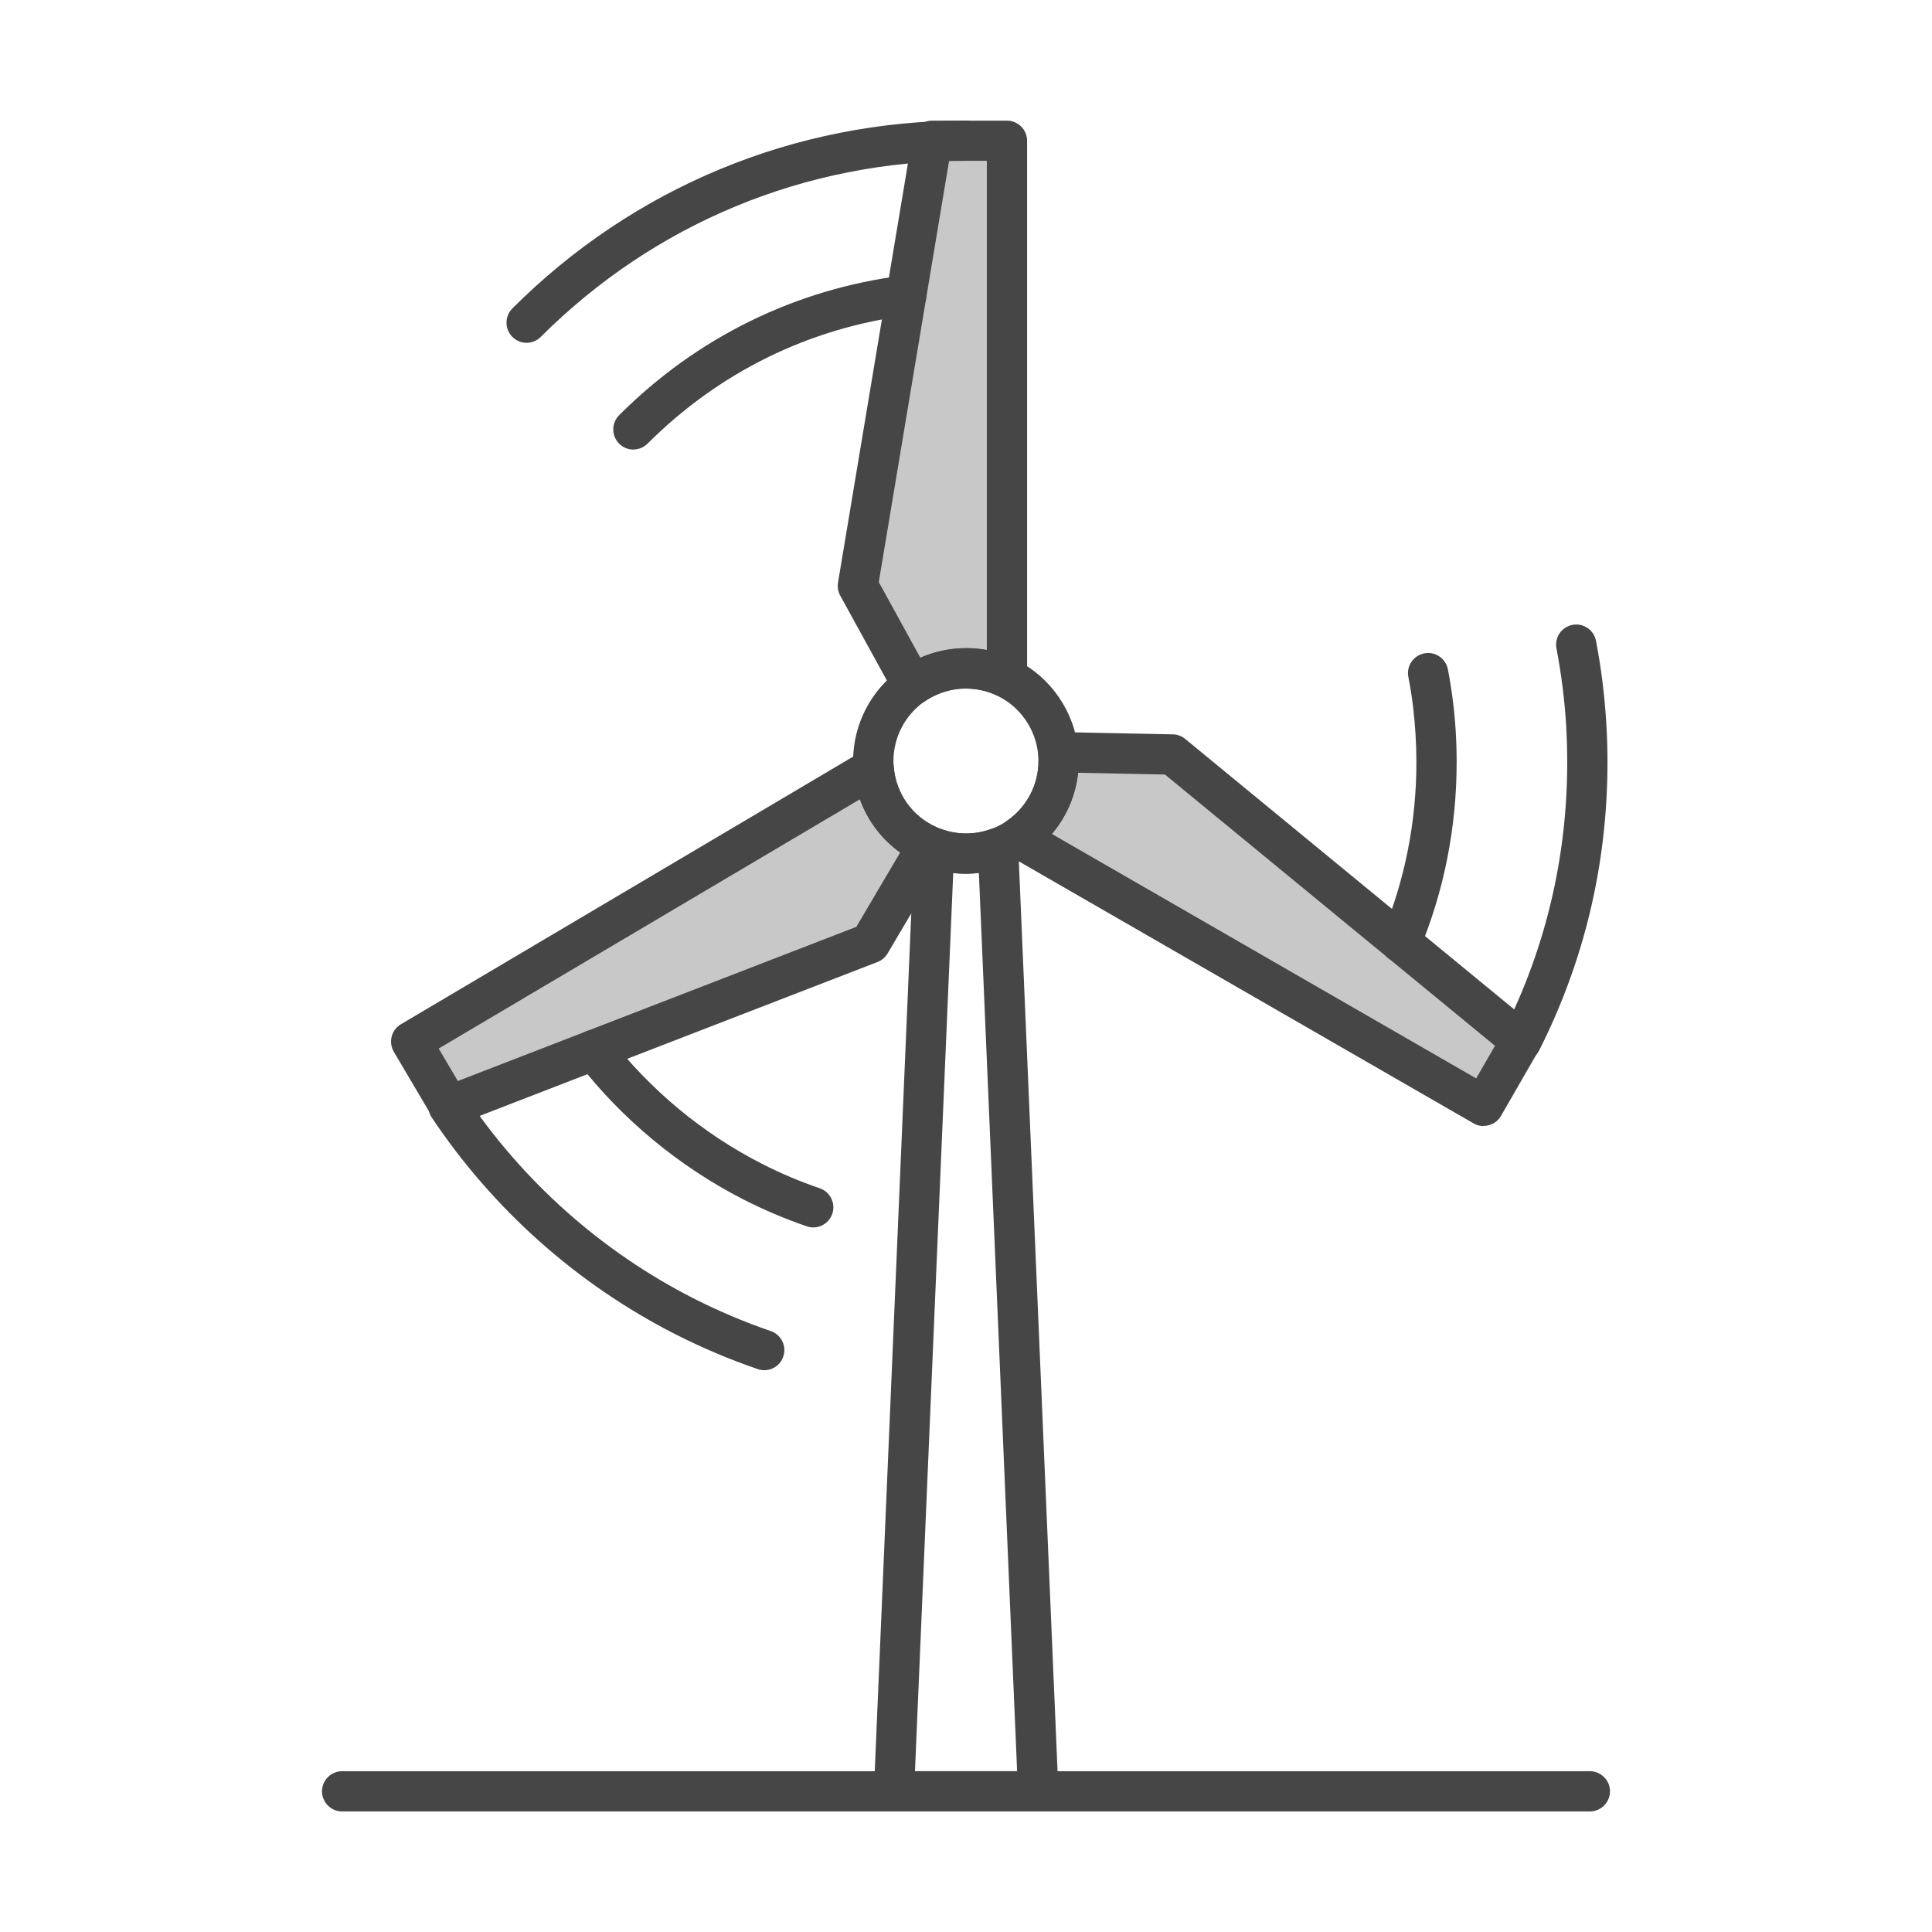 <?xml version="1.0" encoding="UTF-8"?><svg id="Security_Networking" xmlns="http://www.w3.org/2000/svg" viewBox="0 0 192 192"><defs><style>.cls-1{fill:#c8c8c8;}.cls-2{fill:#464646;}</style></defs><path class="cls-1" d="m100.07,13.98v53.38c-1.23-.61-2.61-.95-4.07-.95-1.98,0-3.81.63-5.32,1.69l-5.43-9.88,7.38-44.24h7.44Z"/><path class="cls-2" d="m90.68,70.1c-.15,0-.3-.02-.45-.05-.55-.13-1.03-.49-1.3-.98l-5.43-9.88c-.22-.39-.29-.85-.22-1.29l7.38-44.24c.16-.96,1-1.67,1.97-1.67h7.44c1.1,0,2,.9,2,2v53.38c0,.69-.36,1.33-.95,1.7s-1.32.4-1.94.09c-2.31-1.15-5.19-.93-7.35.59-.34.24-.74.36-1.15.36Zm-3.34-12.24l4.12,7.5c2.06-.91,4.42-1.18,6.61-.77V15.98h-3.75l-6.99,41.88Z"/><path class="cls-1" d="m151.15,103.47l-3.71,6.44-46.27-26.66c2.44-1.66,4.04-4.46,4.04-7.63,0-.29-.01-.58-.04-.86l11.34.23,34.64,28.48Z"/><path class="cls-2" d="m147.44,111.91c-.35,0-.69-.09-1-.27l-46.27-26.66c-.6-.34-.97-.97-1-1.66-.03-.69.3-1.34.87-1.73,1.98-1.35,3.17-3.58,3.17-5.98,0-.22,0-.43-.03-.64-.06-.57.12-1.14.51-1.57.39-.42.95-.66,1.52-.65l11.34.23c.45,0,.88.17,1.23.45l34.64,28.48c.76.62.95,1.7.46,2.54l-3.71,6.44c-.26.46-.7.8-1.21.93-.17.05-.35.07-.52.07Zm-42.9-29.03l42.16,24.29,1.87-3.24-32.8-26.96-8.63-.17c-.24,2.26-1.15,4.37-2.61,6.08Z"/><path class="cls-1" d="m92.21,84.01l-5.74,9.72-41.83,16.18-3.78-6.4,45.96-27.2c.25,3.44,2.39,6.35,5.39,7.7Z"/><path class="cls-2" d="m44.64,111.91c-.69,0-1.35-.36-1.72-.98l-3.78-6.4c-.56-.95-.25-2.18.7-2.74l45.96-27.2c.6-.35,1.33-.37,1.95-.05.61.32,1.02.94,1.07,1.63.19,2.63,1.81,4.94,4.22,6.02.52.23.91.68,1.09,1.22.17.54.1,1.13-.18,1.62l-5.74,9.72c-.23.39-.58.69-1,.85l-41.83,16.18c-.24.09-.48.13-.72.13Zm-1.04-7.7l1.9,3.22,39.6-15.32,4.36-7.39c-1.85-1.32-3.24-3.17-4-5.29l-41.86,24.77Z"/><path class="cls-2" d="m96,86.83c-1.33,0-2.63-.23-3.87-.7-.21-.07-.48-.18-.74-.3-3.75-1.69-6.27-5.28-6.57-9.38-.02-.26-.04-.55-.04-.83,0-3.62,1.77-7.05,4.73-9.15,3.37-2.36,7.82-2.69,11.44-.9,3.47,1.71,5.85,5.16,6.2,9.01.03.32.05.68.05,1.04,0,3.72-1.84,7.19-4.92,9.28-.75.51-1.57.93-2.44,1.24-1.24.45-2.54.68-3.86.68Zm0-18.42c-1.49,0-2.93.46-4.17,1.33-1.9,1.35-3.04,3.55-3.04,5.88,0,.17,0,.34.02.52.19,2.66,1.81,4.97,4.22,6.05.14.06.29.13.43.18,1.7.63,3.42.61,5.02.03.56-.2,1.08-.47,1.56-.8,1.98-1.35,3.16-3.58,3.16-5.97,0-.22,0-.43-.03-.64-.23-2.5-1.76-4.72-4-5.82-1-.49-2.07-.74-3.19-.74Z"/><path class="cls-2" d="m103.16,180.02h-14.32c-.55,0-1.07-.22-1.44-.62-.38-.39-.58-.92-.55-1.47l3.99-93.76c.03-.64.36-1.23.89-1.58.53-.35,1.21-.43,1.81-.21,1.57.59,3.35.59,4.96,0,.6-.22,1.27-.14,1.8.22.53.35.86.94.89,1.58l3.99,93.75c.02.54-.18,1.08-.55,1.47-.38.39-.9.62-1.44.62Zm-12.23-4h10.15l-3.8-89.26c-.84.1-1.71.1-2.55,0l-3.8,89.26Z"/><path class="cls-2" d="m158,180.02H34c-1.1,0-2-.9-2-2s.9-2,2-2h124c1.1,0,2,.9,2,2s-.9,2-2,2Z"/><path class="cls-2" d="m80.83,121.98c-.21,0-.43-.03-.65-.11-2.14-.73-4.26-1.63-6.28-2.66-6.37-3.25-12.07-7.96-16.47-13.64-.68-.87-.52-2.13.35-2.81.87-.68,2.13-.52,2.81.36,4.04,5.21,9.27,9.55,15.12,12.53,1.85.95,3.79,1.77,5.76,2.44,1.04.36,1.6,1.5,1.24,2.54-.28.83-1.06,1.35-1.89,1.35Z"/><path class="cls-2" d="m75.96,136.17c-.21,0-.43-.03-.65-.11-2.81-.96-5.57-2.13-8.22-3.48-9.74-4.96-18.1-12.41-24.18-21.52-.61-.92-.36-2.16.55-2.77.92-.61,2.16-.36,2.77.55,5.7,8.55,13.53,15.52,22.67,20.18,2.48,1.26,5.07,2.36,7.7,3.26,1.04.36,1.6,1.5,1.24,2.54-.28.83-1.06,1.35-1.89,1.35Z"/><path class="cls-2" d="m139.21,95.66c-.26,0-.52-.05-.77-.15-1.02-.42-1.5-1.6-1.08-2.62,2.25-5.41,3.4-11.18,3.4-17.15,0-1.87-.12-3.74-.34-5.58-.12-.97-.27-1.94-.46-2.89-.21-1.08.5-2.13,1.59-2.34,1.08-.21,2.13.5,2.34,1.59.2,1.04.37,2.1.5,3.15.25,2,.37,4.04.37,6.07,0,6.5-1.25,12.79-3.7,18.69-.32.77-1.06,1.23-1.85,1.23Z"/><path class="cls-2" d="m151.18,105.49c-.3,0-.61-.07-.9-.21-.99-.5-1.38-1.7-.89-2.69,4.22-8.37,6.36-17.41,6.36-26.85,0-2.48-.15-4.98-.46-7.43-.16-1.29-.37-2.59-.61-3.87-.21-1.08.5-2.13,1.59-2.34,1.08-.21,2.13.5,2.34,1.59.26,1.36.48,2.75.65,4.13.32,2.61.49,5.27.49,7.92,0,10.08-2.28,19.72-6.79,28.65-.35.7-1.06,1.1-1.79,1.1Z"/><path class="cls-2" d="m62.94,44.68c-.51,0-1.02-.2-1.41-.59-.78-.78-.78-2.05,0-2.83,7.73-7.73,17.52-12.54,28.29-13.89,1.1-.14,2.1.64,2.23,1.73.14,1.1-.64,2.1-1.73,2.23-9.88,1.24-18.86,5.66-25.96,12.75-.39.39-.9.59-1.41.59Z"/><path class="cls-2" d="m52.33,34.07c-.51,0-1.02-.2-1.41-.59-.78-.78-.78-2.05,0-2.83,12.04-12.04,28.05-18.67,45.08-18.67,1.1,0,2,.9,2,2s-.9,2-2,2c-15.96,0-30.97,6.22-42.26,17.5-.39.39-.9.59-1.41.59Z"/></svg>
